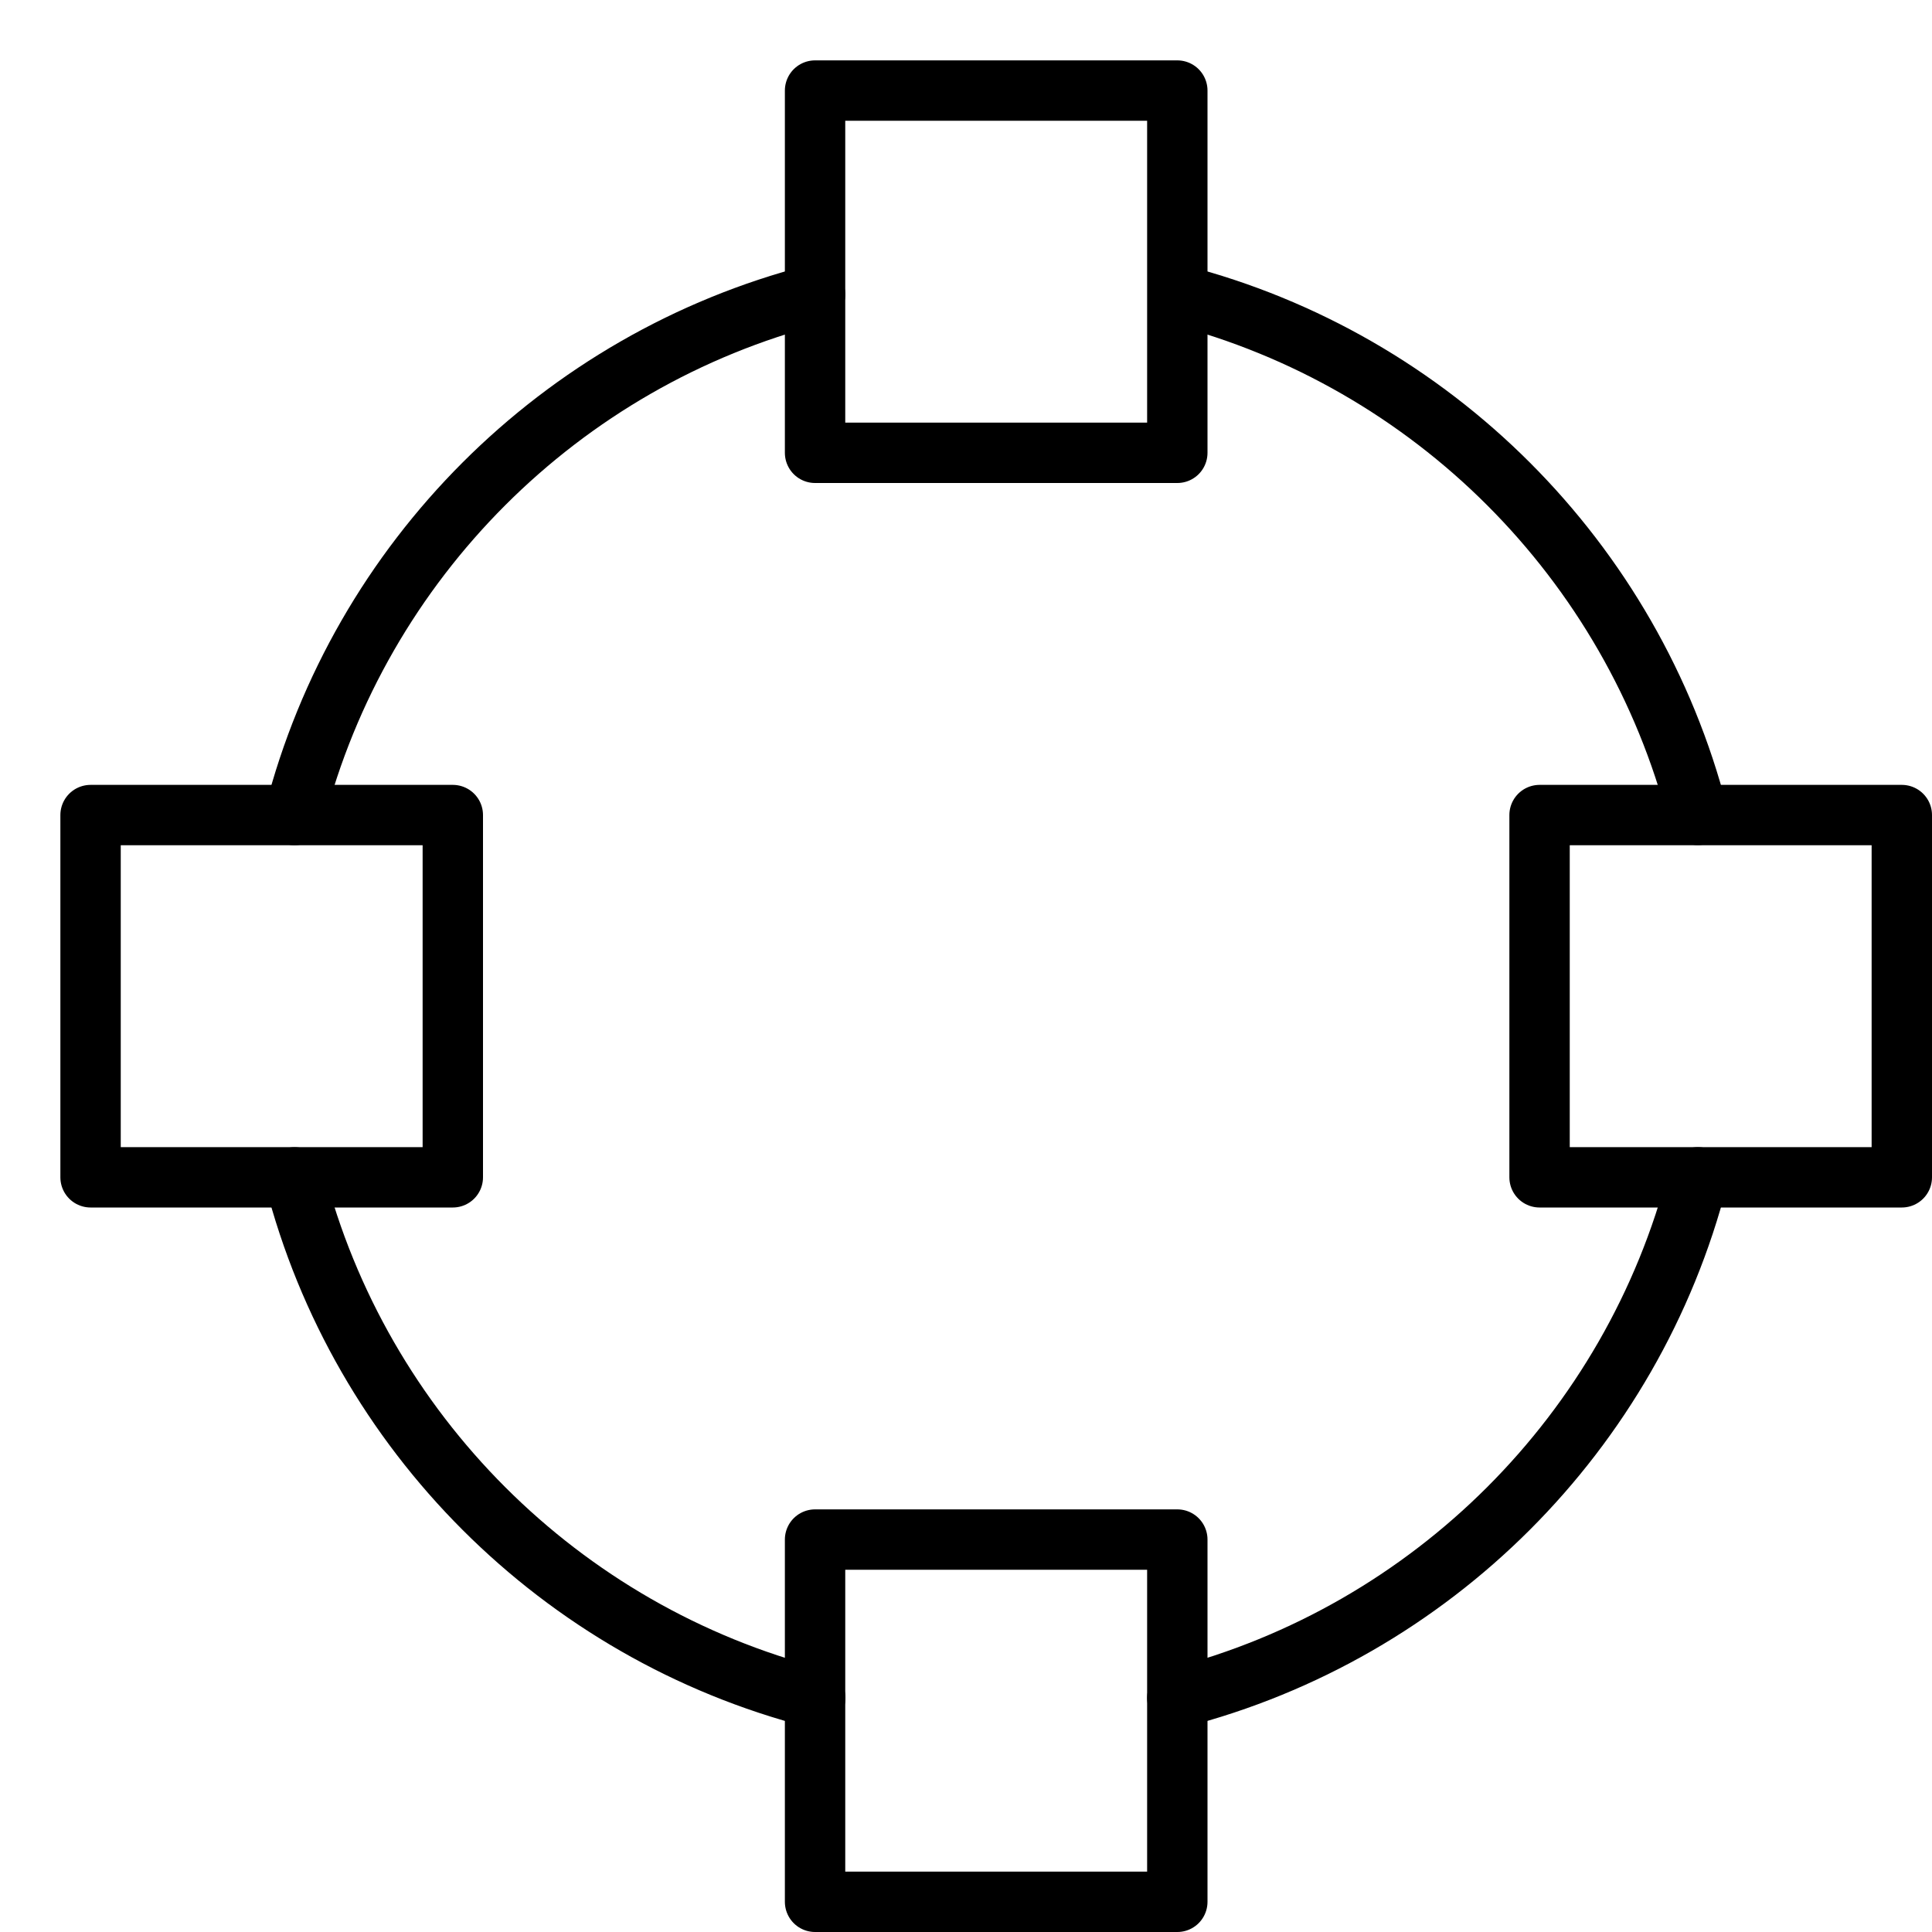 <svg xmlns="http://www.w3.org/2000/svg" viewBox="0 0 32 32"><title>shape circle</title><g stroke-linecap="round" stroke-width="1" fill="none" stroke="#000000" stroke-linejoin="round" class="nc-icon-wrapper" transform="translate(0.5 0.5)"><path data-cap="butt" d="M13.003,27.623 c-4.218-1.084-7.539-4.404-8.625-8.622" stroke="#000000"></path> <path data-cap="butt" d="M27.622,19 c-1.085,4.217-4.405,7.536-8.622,8.622" stroke="#000000"></path> <path data-cap="butt" d="M4.378,12.999 C5.464,8.783,8.783,5.463,13,4.378" stroke="#000000"></path> <path data-cap="butt" d="M19.008,4.38 c4.212,1.087,7.528,4.404,8.613,8.617" stroke="#000000"></path> <rect x="13" y="1" width="6" height="6"></rect> <rect x="1" y="13" width="6" height="6"></rect> <rect x="25" y="13" width="6" height="6"></rect> <rect x="13" y="25" width="6" height="6"></rect></g></svg>